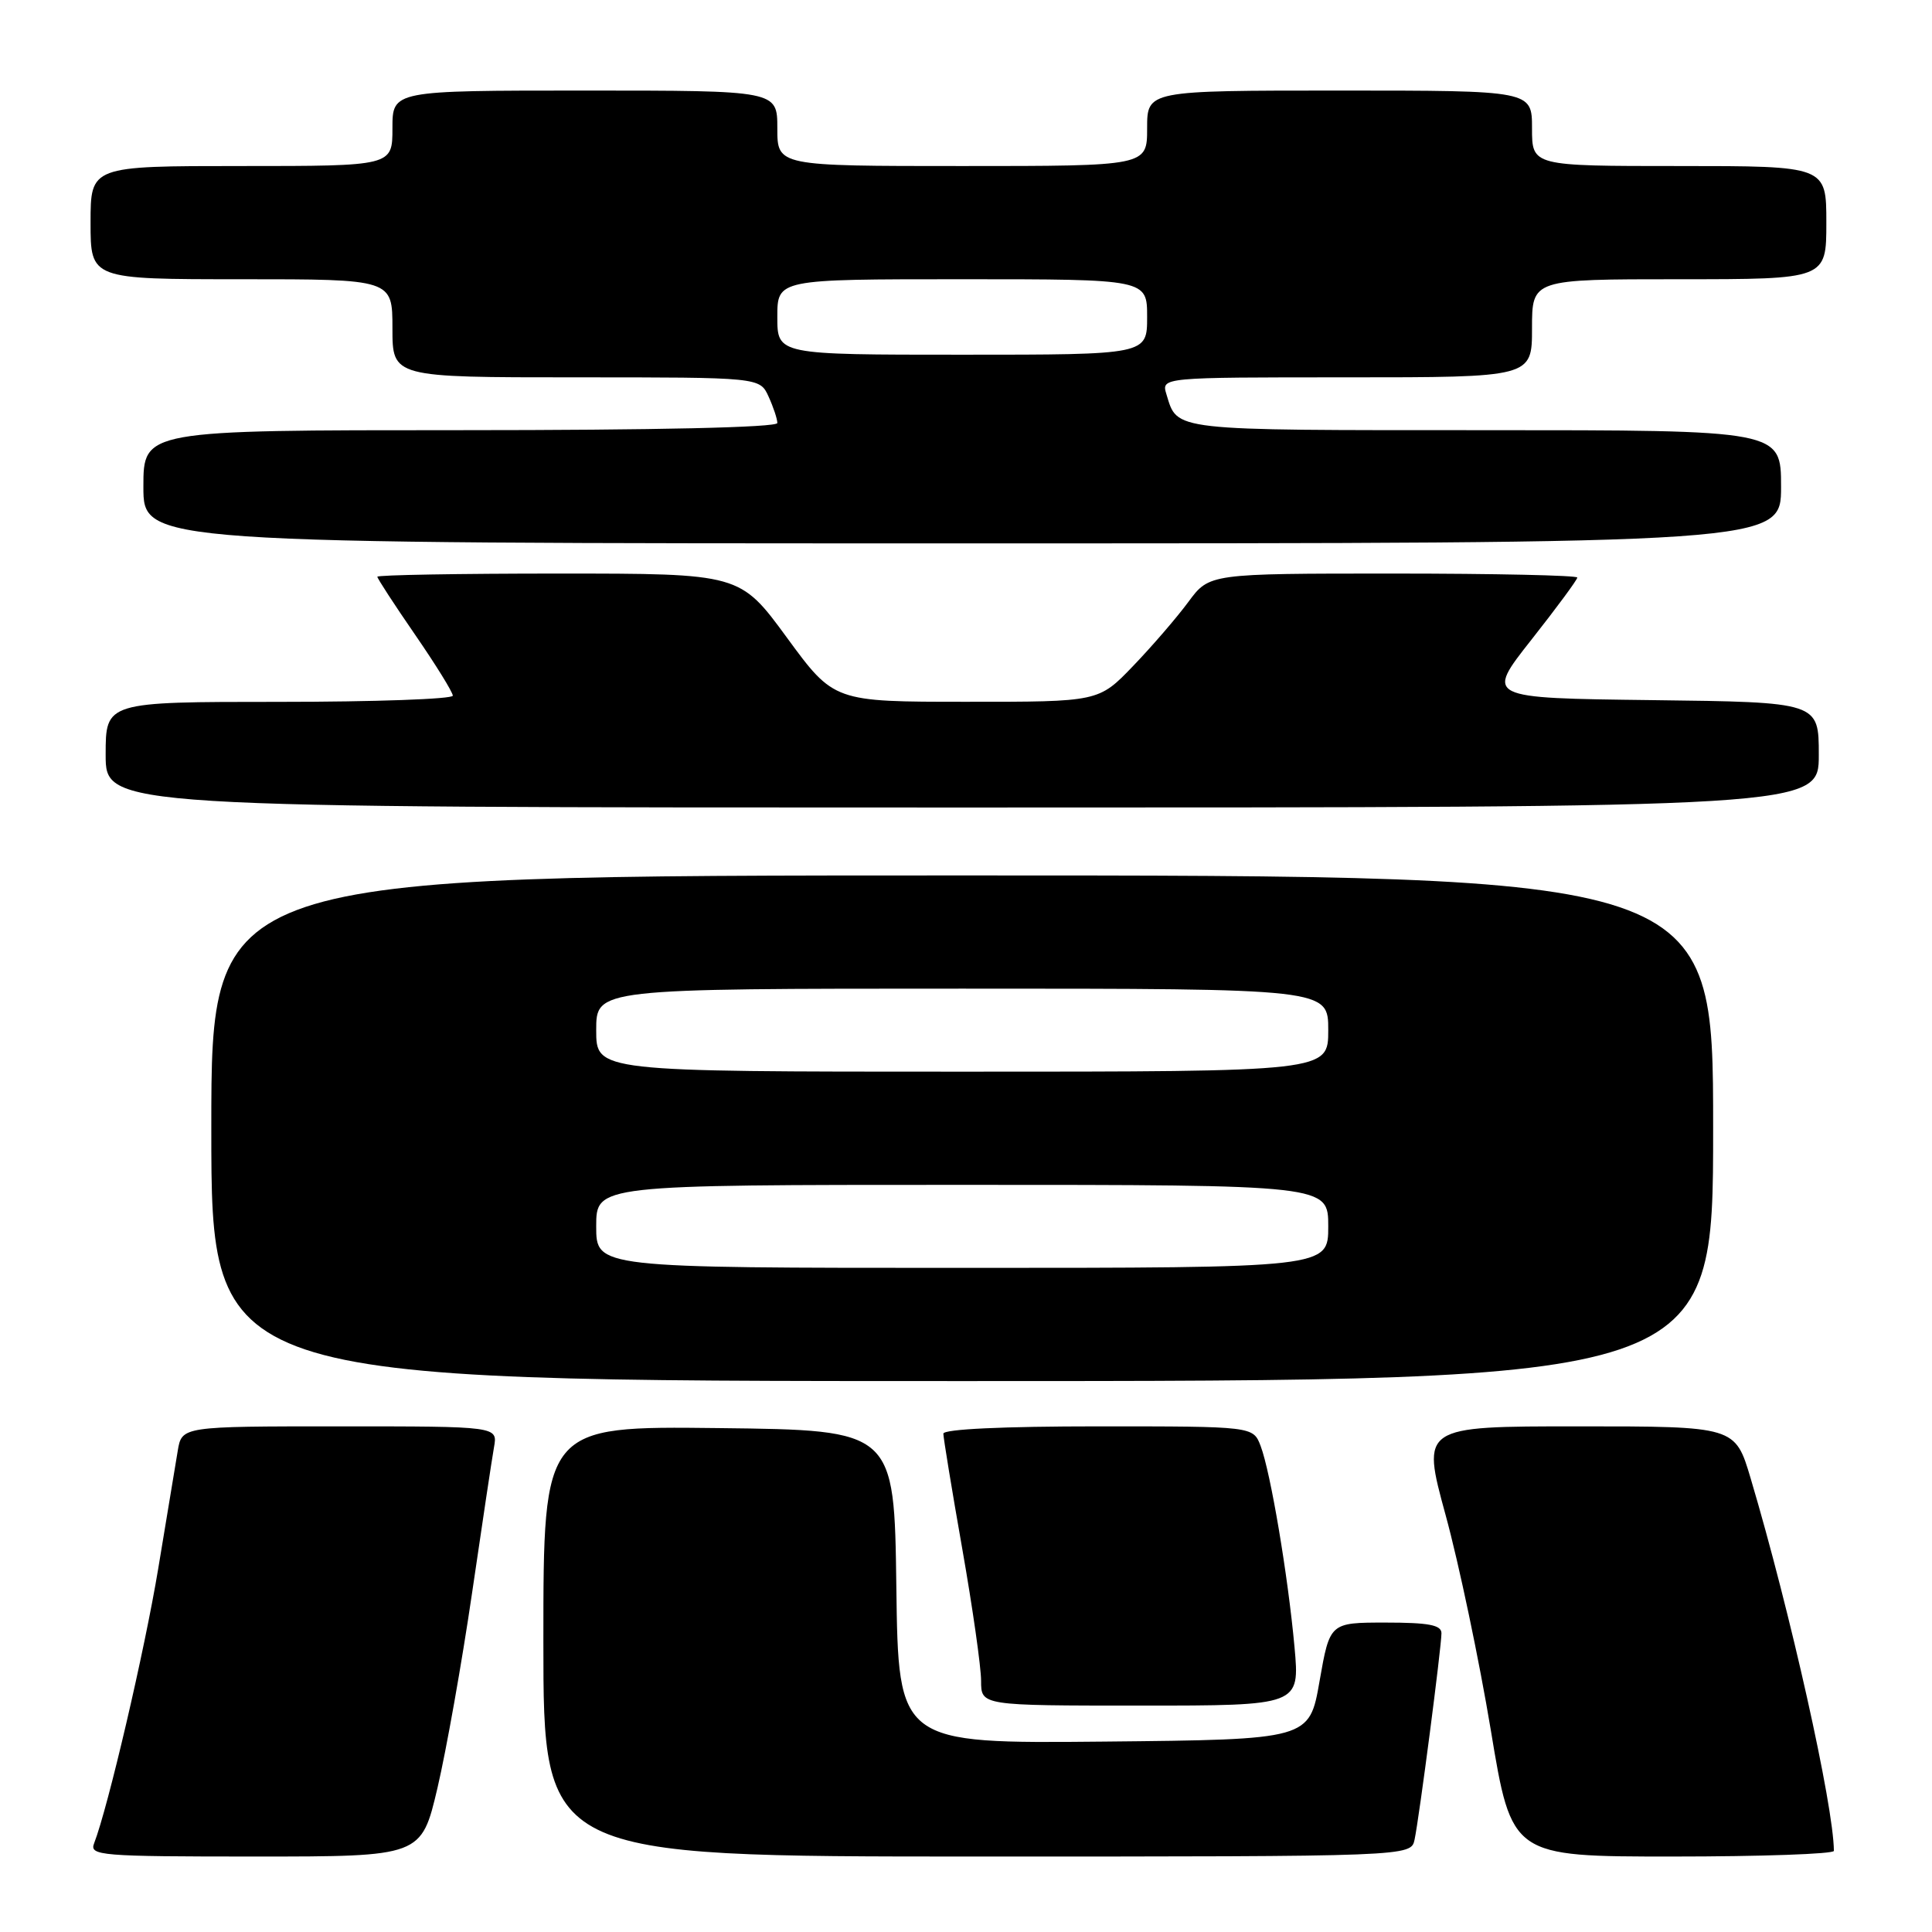 <?xml version="1.0" encoding="UTF-8" standalone="no"?>
<!DOCTYPE svg PUBLIC "-//W3C//DTD SVG 1.1//EN" "http://www.w3.org/Graphics/SVG/1.1/DTD/svg11.dtd" >
<svg xmlns="http://www.w3.org/2000/svg" xmlns:xlink="http://www.w3.org/1999/xlink" version="1.1" viewBox="0 0 256 256">
 <g >
 <path fill="currentColor"
d=" M 57.97 236.90 C 59.14 231.90 61.20 220.31 62.54 211.15 C 63.88 201.99 65.19 193.26 65.46 191.75 C 65.95 189.00 65.95 189.00 45.02 189.00 C 24.09 189.00 24.09 189.00 23.55 192.25 C 23.25 194.04 22.09 201.04 20.97 207.82 C 19.16 218.75 14.32 239.47 12.47 244.25 C 11.83 245.88 13.24 246.00 33.81 246.00 C 55.83 246.00 55.83 246.00 57.97 236.90 Z  M 187.44 243.75 C 188.06 240.82 191.00 218.24 191.00 216.41 C 191.00 215.32 189.31 215.00 183.60 215.00 C 176.21 215.00 176.21 215.00 174.85 222.75 C 173.50 230.50 173.50 230.50 146.27 230.77 C 119.04 231.03 119.04 231.03 118.77 210.27 C 118.50 189.50 118.50 189.50 95.25 189.23 C 72.00 188.96 72.00 188.96 72.00 217.48 C 72.00 246.00 72.00 246.00 129.48 246.00 C 186.96 246.00 186.96 246.00 187.44 243.75 Z  M 243.00 245.25 C 242.96 239.23 237.22 213.54 231.97 195.89 C 229.92 189.00 229.92 189.00 209.13 189.00 C 188.34 189.00 188.34 189.00 191.55 200.75 C 193.32 207.21 196.01 220.04 197.54 229.25 C 200.31 246.00 200.31 246.00 221.65 246.00 C 233.39 246.00 243.00 245.66 243.00 245.25 Z  M 171.53 218.25 C 170.66 208.72 168.36 195.09 167.04 191.60 C 166.05 189.00 166.05 189.00 145.52 189.00 C 132.90 189.00 125.00 189.37 125.00 189.97 C 125.00 190.51 126.12 197.36 127.50 205.20 C 128.88 213.04 130.00 220.92 130.00 222.72 C 130.00 226.00 130.00 226.00 151.12 226.00 C 172.23 226.00 172.23 226.00 171.53 218.25 Z  M 227.00 149.50 C 227.00 116.00 227.00 116.00 127.50 116.00 C 28.00 116.00 28.00 116.00 28.00 149.50 C 28.00 183.00 28.00 183.00 127.50 183.00 C 227.00 183.00 227.00 183.00 227.00 149.50 Z  M 241.00 100.02 C 241.00 93.04 241.00 93.04 218.91 92.77 C 196.82 92.50 196.82 92.50 202.91 84.78 C 206.26 80.53 209.00 76.82 209.00 76.53 C 209.00 76.24 198.03 76.00 184.62 76.00 C 160.24 76.00 160.24 76.00 157.47 79.75 C 155.95 81.81 152.65 85.64 150.14 88.25 C 145.58 93.00 145.58 93.00 128.04 92.99 C 110.50 92.99 110.50 92.99 104.27 84.49 C 98.05 76.00 98.05 76.00 74.02 76.00 C 60.81 76.00 50.00 76.19 50.00 76.42 C 50.00 76.65 52.25 80.11 55.00 84.10 C 57.75 88.09 60.00 91.73 60.00 92.18 C 60.00 92.63 49.65 93.00 37.00 93.00 C 14.00 93.00 14.00 93.00 14.00 100.00 C 14.00 107.00 14.00 107.00 127.50 107.00 C 241.00 107.00 241.00 107.00 241.00 100.02 Z  M 236.00 64.50 C 236.00 57.00 236.00 57.00 196.62 57.00 C 154.91 57.00 156.05 57.13 154.56 52.25 C 153.87 50.00 153.87 50.00 178.43 50.00 C 203.00 50.00 203.00 50.00 203.00 43.50 C 203.00 37.00 203.00 37.00 222.50 37.00 C 242.00 37.00 242.00 37.00 242.00 29.50 C 242.00 22.00 242.00 22.00 222.50 22.00 C 203.00 22.00 203.00 22.00 203.00 17.00 C 203.00 12.00 203.00 12.00 177.50 12.00 C 152.00 12.00 152.00 12.00 152.00 17.00 C 152.00 22.00 152.00 22.00 127.50 22.00 C 103.00 22.00 103.00 22.00 103.00 17.00 C 103.00 12.00 103.00 12.00 77.50 12.00 C 52.00 12.00 52.00 12.00 52.00 17.00 C 52.00 22.00 52.00 22.00 32.00 22.00 C 12.00 22.00 12.00 22.00 12.00 29.50 C 12.00 37.00 12.00 37.00 32.00 37.00 C 52.00 37.00 52.00 37.00 52.00 43.50 C 52.00 50.00 52.00 50.00 76.34 50.00 C 100.68 50.00 100.68 50.00 101.84 52.55 C 102.48 53.95 103.00 55.52 103.00 56.05 C 103.00 56.64 86.95 57.00 61.00 57.00 C 19.00 57.00 19.00 57.00 19.00 64.50 C 19.00 72.00 19.00 72.00 127.50 72.00 C 236.00 72.00 236.00 72.00 236.00 64.50 Z  M 79.00 162.50 C 79.00 157.00 79.00 157.00 127.50 157.00 C 176.00 157.00 176.00 157.00 176.00 162.50 C 176.00 168.00 176.00 168.00 127.50 168.00 C 79.00 168.00 79.00 168.00 79.00 162.50 Z  M 79.00 136.50 C 79.00 131.00 79.00 131.00 127.50 131.00 C 176.00 131.00 176.00 131.00 176.00 136.50 C 176.00 142.00 176.00 142.00 127.50 142.00 C 79.00 142.00 79.00 142.00 79.00 136.50 Z  M 103.00 42.00 C 103.00 37.00 103.00 37.00 127.50 37.00 C 152.00 37.00 152.00 37.00 152.00 42.00 C 152.00 47.00 152.00 47.00 127.50 47.00 C 103.00 47.00 103.00 47.00 103.00 42.00 Z "/>
</g>
</svg>